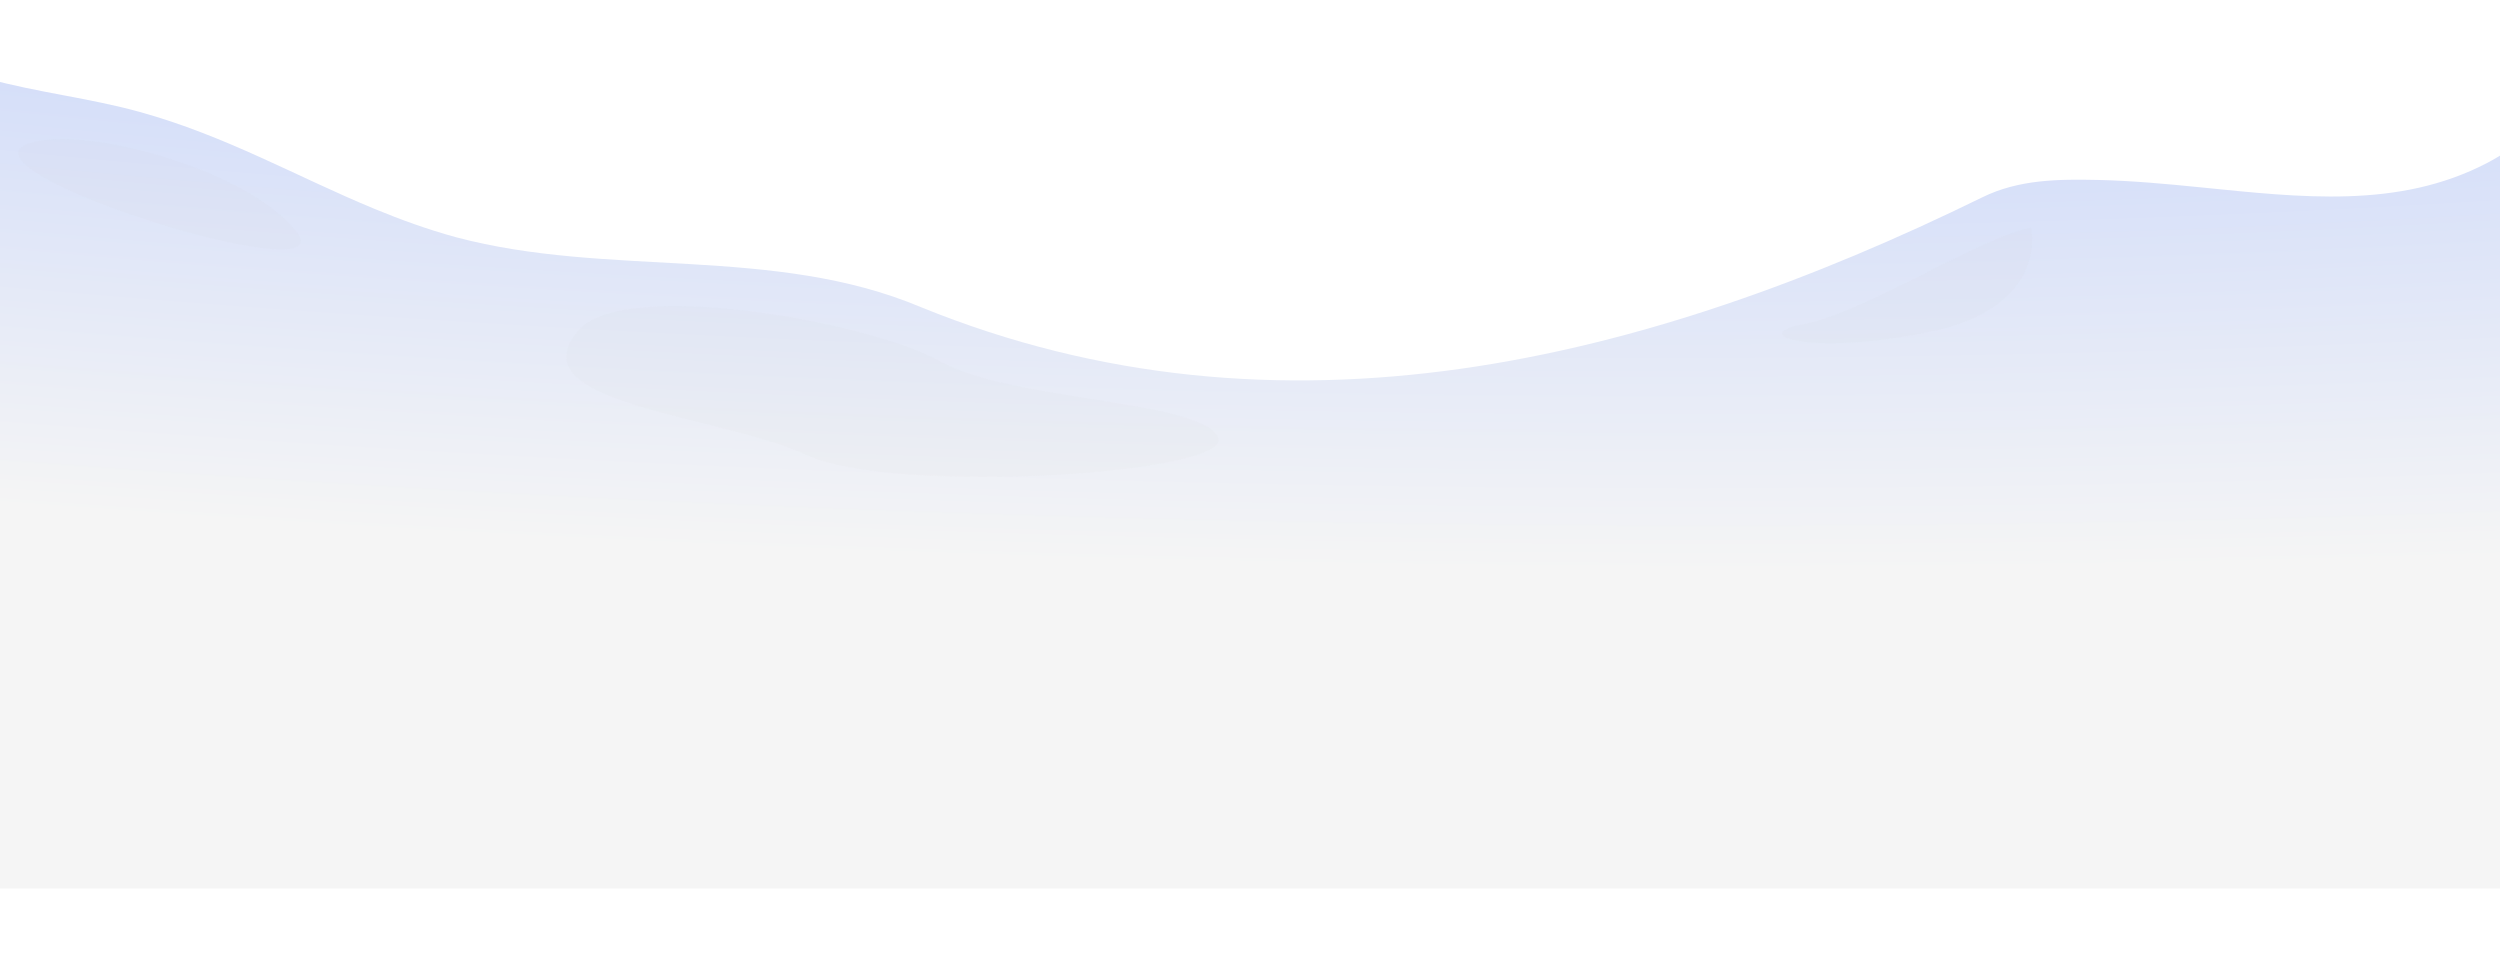 <svg width="1902" height="736" viewBox="0 0 1902 736" fill="none" xmlns="http://www.w3.org/2000/svg">
<g filter="url(#filter0_d_21_7867)">
<path d="M106.174 100.126C172.197 118.413 225.803 149.506 284.99 173.94C304.728 182.085 325.08 189.487 346.712 195.429C463.038 226.42 588.222 201.371 700.632 248.677C973.989 359.962 1252.47 290.399 1507.95 165.206C1536.06 151.299 1566.71 151.299 1596.38 151.914C1622.44 152.503 1648.32 154.936 1673.89 157.497C1750.64 165.181 1824.65 174.145 1892.11 139.031C1896.97 136.495 1903.4 132.679 1911 127.992V691H-9V75C28.274 85.322 68.594 89.701 106.174 100.126Z" fill="url(#paint0_radial_21_7867)"/>
</g>
<path opacity="0.05" d="M1545.32 173.149C1508.71 179.556 1416.97 238.445 1372.55 246.492C1328.13 254.538 1376.13 271.247 1467.81 252.591C1559.45 233.935 1545.32 173.149 1545.32 173.149Z" fill="#C5C5C5"/>
<path opacity="0.05" d="M440.082 251.335C474.846 210.948 662.261 244.954 715.508 274.988C768.756 305.023 910.834 304.023 926.501 332.135C942.142 360.247 681.435 377.366 613.775 346.179C546.141 315.017 391.596 307.662 440.082 251.335Z" fill="#C5C5C5"/>
<path opacity="0.05" d="M23.139 108.673C65.558 95.578 188.743 128.867 225.786 176.532C262.829 224.197 -42.242 128.867 23.139 108.673Z" fill="#C5C5C5"/>
<defs>
<filter id="filter0_d_21_7867" x="-69" y="0" width="2040" height="736" filterUnits="userSpaceOnUse" color-interpolation-filters="sRGB">
<feFlood flood-opacity="0" result="BackgroundImageFix"/>
<feColorMatrix in="SourceAlpha" type="matrix" values="0 0 0 0 0 0 0 0 0 0 0 0 0 0 0 0 0 0 127 0" result="hardAlpha"/>
<feOffset dy="-15"/>
<feGaussianBlur stdDeviation="30"/>
<feComposite in2="hardAlpha" operator="out"/>
<feColorMatrix type="matrix" values="0 0 0 0 0 0 0 0 0 0 0 0 0 0 0 0 0 0 0.03 0"/>
<feBlend mode="normal" in2="BackgroundImageFix" result="effect1_dropShadow_21_7867"/>
<feBlend mode="normal" in="SourceGraphic" in2="effect1_dropShadow_21_7867" result="shape"/>
</filter>
<radialGradient id="paint0_radial_21_7867" cx="0" cy="0" r="1" gradientUnits="userSpaceOnUse" gradientTransform="translate(951 -400.5) rotate(91.394) scale(1091.82 4831.94)">
<stop offset="0.114" stop-color="#ACC2FF"/>
<stop offset="0.776" stop-color="#F5F5F5"/>
</radialGradient>
</defs>
</svg>
